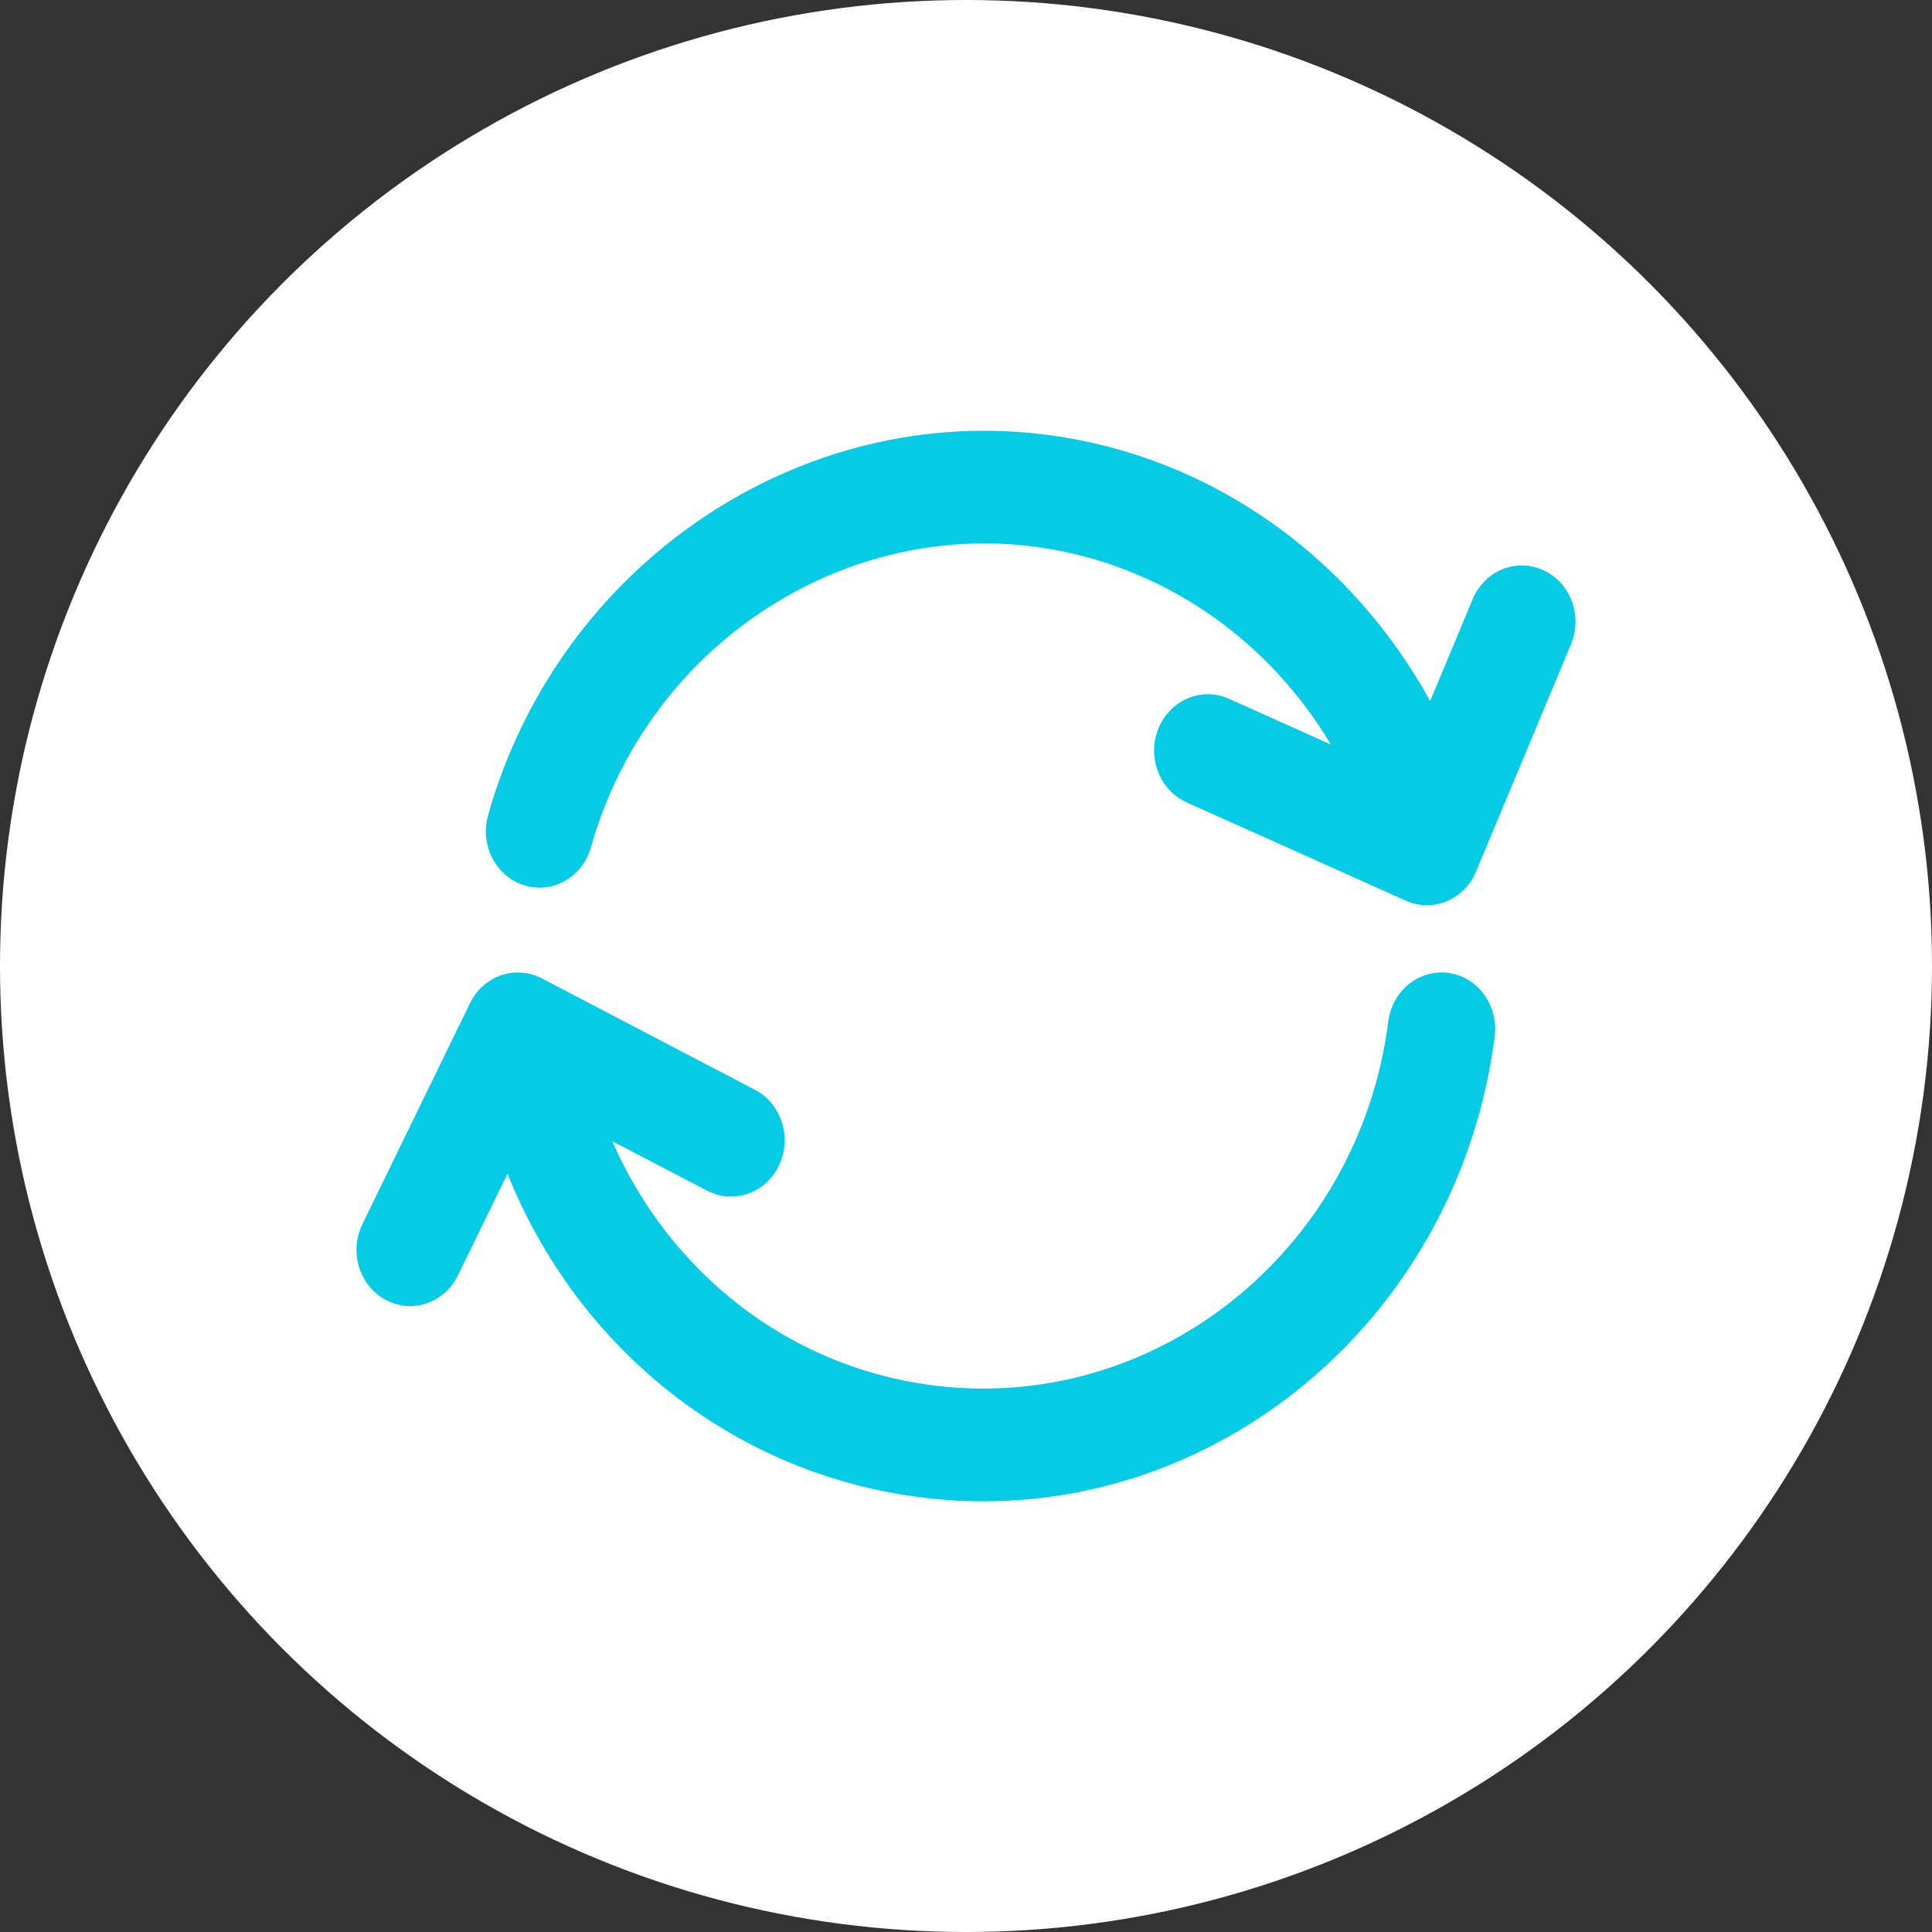 <svg xmlns="http://www.w3.org/2000/svg" width="24" height="24" viewBox="0 0 24 24">
    <rect x="0" y="0" width="24" height="24" fill="#333333" stroke="none"/>
    <g fill="none" fill-rule="evenodd">
        <circle cx="12" cy="12" r="12" fill="#FFF" fill-rule="nonzero"/>
        <g fill="#05CBE5">
            <path d="M1.689 10.843l.615-1.262c.864 2.148 2.76 3.695 5.07 4.011.284.039.565.058.844.058 3.162 0 5.923-2.438 6.35-5.777.048-.383-.208-.735-.572-.787-.366-.049-.701.218-.75.602-.366 2.87-2.924 4.895-5.7 4.516-1.776-.244-3.231-1.408-3.941-3.028l1.179.615c.329.172.73.032.893-.315.165-.346.03-.766-.3-.939L2.729 7.153c-.326-.169-.724-.033-.89.308L.502 10.206c-.168.345-.038.766.29.942.097.052.2.077.303.077.242 0 .476-.14.594-.382M15.172 2.083c-.337-.155-.73.006-.878.36l-.528 1.265C12.787 1.93 11.068.684 9.053.408 5.946-.021 2.94 2.01 2.063 5.128c-.105.37.097.76.45.87.353.11.723-.102.828-.473.693-2.463 3.075-4.066 5.54-3.73 1.537.212 2.863 1.131 3.65 2.453l-1.265-.568c-.34-.152-.73.014-.876.37-.144.355.013.766.352.918l2.723 1.221c.085.038.174.056.261.056.257 0 .502-.157.611-.42l1.178-2.82c.148-.354-.005-.767-.343-.922" transform="translate(4 5)"/>
        </g>
    </g>
</svg>
